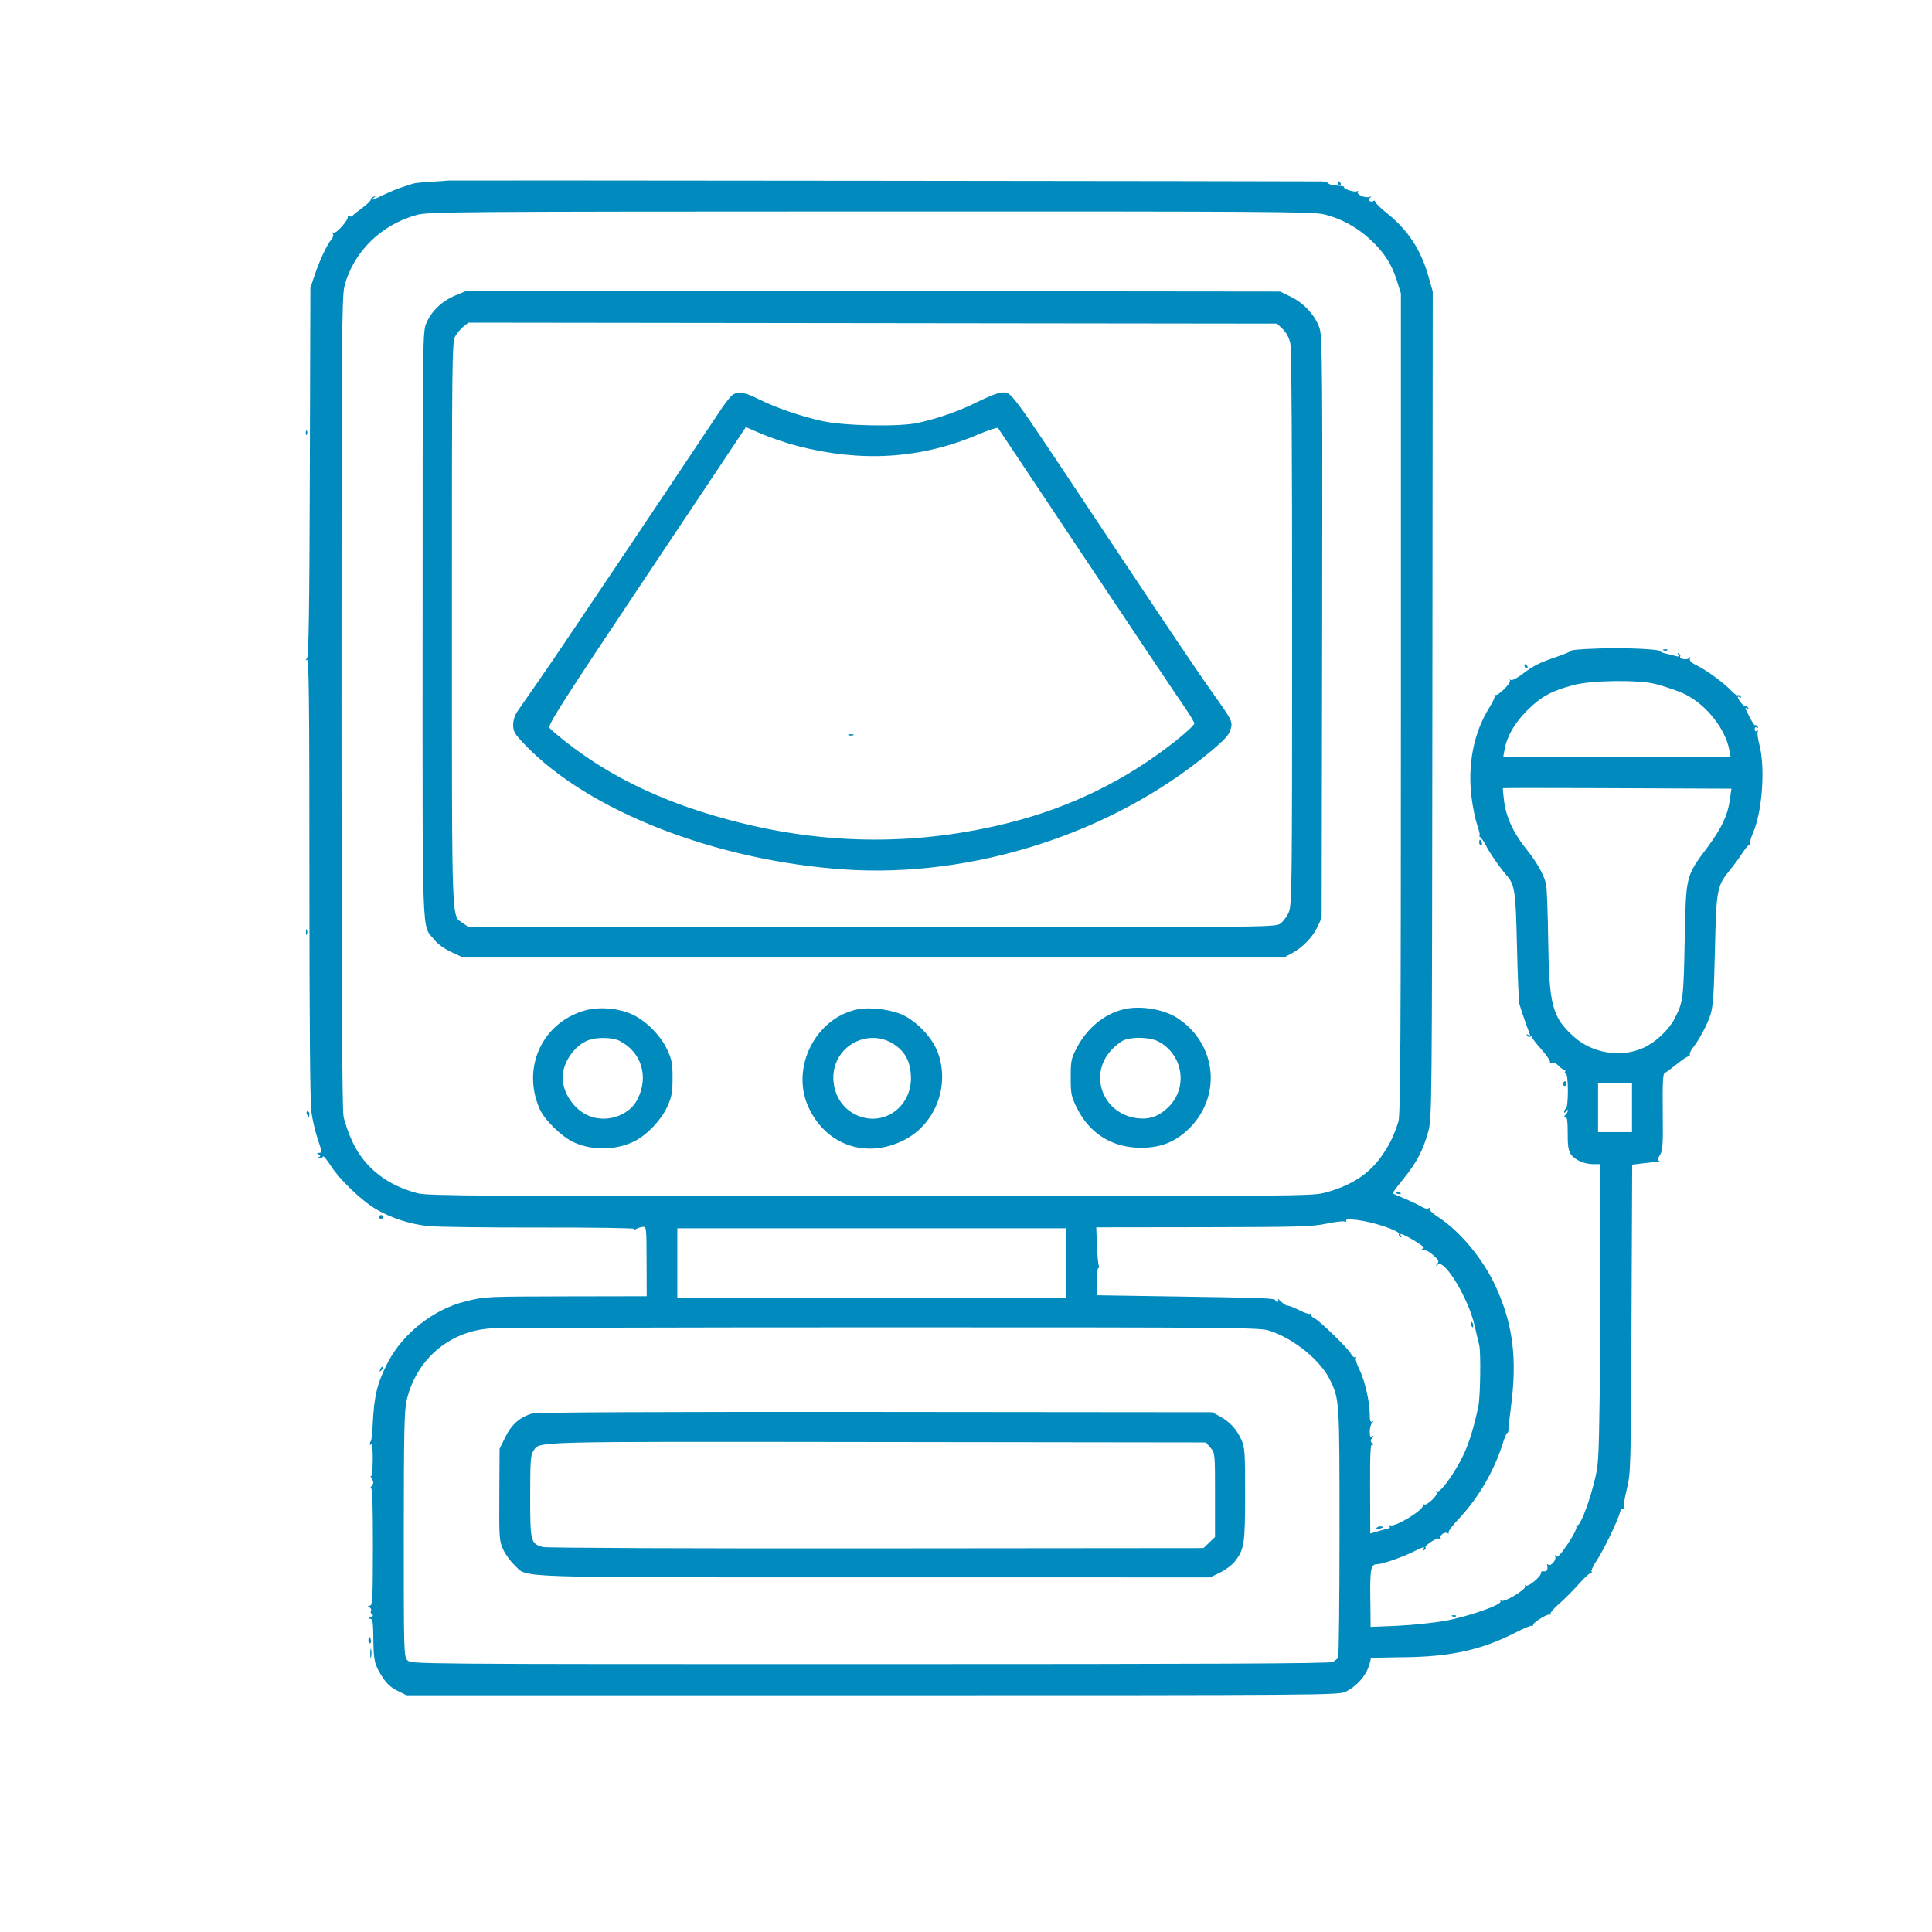<svg width="79" height="79" viewBox="0 0 79 79" fill="none" xmlns="http://www.w3.org/2000/svg">
<path fill-rule="evenodd" clip-rule="evenodd" d="M18.335 7.381C18.328 7.387 18.027 7.409 17.667 7.429C17.306 7.449 16.959 7.485 16.895 7.508C16.832 7.531 16.641 7.593 16.471 7.645C16.301 7.696 15.957 7.838 15.705 7.959C15.232 8.187 15.075 8.237 15.275 8.095C15.378 8.022 15.378 8.017 15.275 8.045C15.212 8.062 15.159 8.116 15.159 8.163C15.159 8.211 15.003 8.364 14.812 8.502C14.621 8.64 14.443 8.785 14.416 8.823C14.389 8.862 14.323 8.866 14.269 8.833C14.21 8.797 14.191 8.804 14.22 8.851C14.285 8.957 13.74 9.582 13.637 9.518C13.586 9.487 13.577 9.504 13.612 9.561C13.644 9.613 13.619 9.713 13.556 9.785C13.379 9.985 13.075 10.63 12.874 11.227L12.692 11.767L12.669 19.284C12.652 25.03 12.624 26.829 12.553 26.918C12.479 27.009 12.48 27.021 12.556 26.975C12.633 26.929 12.652 28.735 12.652 35.904C12.652 41.753 12.68 45.094 12.733 45.473C12.778 45.792 12.897 46.298 12.998 46.597C13.165 47.085 13.17 47.139 13.053 47.141C12.95 47.141 12.944 47.156 13.027 47.208C13.116 47.264 13.116 47.281 13.027 47.317C12.951 47.347 12.958 47.36 13.051 47.365C13.121 47.368 13.191 47.334 13.206 47.29C13.221 47.245 13.366 47.418 13.529 47.673C13.886 48.233 14.777 49.089 15.37 49.44C15.986 49.805 16.781 50.062 17.525 50.136C17.879 50.172 19.913 50.197 22.045 50.194C24.177 50.19 25.922 50.215 25.922 50.249C25.922 50.283 25.965 50.284 26.018 50.251C26.071 50.218 26.187 50.181 26.275 50.169C26.431 50.147 26.435 50.175 26.439 51.575L26.444 53.003L23.232 53.009C19.849 53.016 19.846 53.016 19.055 53.209C17.742 53.529 16.478 54.517 15.864 55.701C15.426 56.545 15.296 57.076 15.241 58.236C15.225 58.589 15.191 58.899 15.166 58.924C15.141 58.949 15.121 59.006 15.122 59.052C15.123 59.102 15.149 59.096 15.185 59.039C15.219 58.986 15.244 59.269 15.242 59.669C15.24 60.068 15.209 60.377 15.174 60.355C15.139 60.333 15.153 60.386 15.207 60.472C15.287 60.599 15.284 60.653 15.194 60.765C15.132 60.84 15.12 60.879 15.166 60.851C15.226 60.816 15.249 61.503 15.248 63.228C15.246 65.375 15.232 65.655 15.126 65.656C15.027 65.657 15.025 65.67 15.111 65.725C15.17 65.762 15.195 65.828 15.168 65.872C15.141 65.917 15.16 65.979 15.211 66.01C15.276 66.05 15.258 66.085 15.154 66.126C15.037 66.172 15.032 66.185 15.131 66.19C15.239 66.194 15.258 66.31 15.265 66.969C15.275 67.911 15.308 68.055 15.626 68.557C15.808 68.842 15.98 69.002 16.251 69.135L16.625 69.32H35.681C54.313 69.32 54.743 69.316 55.035 69.171C55.451 68.965 55.825 68.556 55.959 68.162C56.022 67.978 56.062 67.816 56.049 67.802C56.036 67.788 56.638 67.771 57.387 67.764C59.319 67.747 60.594 67.465 61.989 66.746C62.286 66.592 62.574 66.472 62.63 66.478C62.686 66.483 62.714 66.47 62.691 66.448C62.628 66.384 63.285 65.969 63.367 66.019C63.407 66.044 63.42 66.033 63.397 65.995C63.373 65.956 63.532 65.77 63.751 65.581C63.97 65.392 64.338 65.021 64.57 64.757C64.802 64.493 65.024 64.298 65.064 64.322C65.104 64.347 65.112 64.327 65.082 64.279C65.052 64.23 65.137 64.031 65.271 63.837C65.541 63.445 66.154 62.185 66.235 61.856C66.264 61.736 66.322 61.666 66.368 61.694C66.412 61.722 66.426 61.708 66.399 61.665C66.372 61.621 66.425 61.277 66.518 60.901C66.681 60.232 66.686 60.071 66.713 53.919L66.74 47.623L67.18 47.568C67.422 47.538 67.69 47.513 67.775 47.511C67.86 47.51 67.886 47.493 67.835 47.473C67.765 47.446 67.775 47.383 67.873 47.233C67.99 47.056 68.004 46.835 67.99 45.472C67.977 44.304 67.996 43.904 68.067 43.877C68.119 43.858 68.356 43.682 68.595 43.488C68.834 43.294 69.056 43.159 69.089 43.189C69.123 43.219 69.127 43.204 69.1 43.156C69.072 43.108 69.115 42.986 69.194 42.885C69.47 42.534 69.812 41.898 69.942 41.492C70.047 41.165 70.084 40.636 70.124 38.846C70.181 36.347 70.204 36.224 70.749 35.562C70.909 35.368 71.142 35.047 71.267 34.85C71.392 34.653 71.523 34.516 71.557 34.547C71.591 34.578 71.596 34.563 71.568 34.515C71.54 34.466 71.589 34.266 71.676 34.069C72.058 33.205 72.19 31.404 71.94 30.447C71.876 30.201 71.847 29.962 71.875 29.917C71.905 29.868 71.89 29.857 71.837 29.889C71.784 29.922 71.748 29.894 71.748 29.82C71.748 29.745 71.784 29.717 71.837 29.75C71.894 29.785 71.905 29.771 71.868 29.71C71.836 29.659 71.792 29.634 71.77 29.656C71.748 29.678 71.648 29.532 71.547 29.333C71.335 28.916 71.332 28.904 71.451 28.978C71.508 29.013 71.519 28.999 71.482 28.939C71.45 28.887 71.405 28.863 71.383 28.886C71.36 28.909 71.277 28.845 71.198 28.744C71.035 28.537 71.01 28.433 71.143 28.515C71.198 28.55 71.211 28.536 71.176 28.48C71.145 28.43 71.093 28.407 71.059 28.427C71.026 28.448 70.916 28.375 70.814 28.266C70.522 27.95 69.799 27.415 69.414 27.228C69.165 27.107 69.073 27.021 69.101 26.934C69.128 26.848 69.119 26.839 69.072 26.904C68.998 27.006 68.639 26.949 68.703 26.846C68.724 26.811 68.701 26.758 68.651 26.727C68.591 26.69 68.582 26.705 68.624 26.772C68.671 26.85 68.642 26.861 68.5 26.821C68.398 26.792 68.219 26.747 68.103 26.722C67.986 26.697 67.891 26.654 67.89 26.628C67.89 26.565 66.967 26.504 66.039 26.506C65.166 26.507 64.187 26.566 64.235 26.613C64.253 26.632 63.998 26.739 63.669 26.852C62.941 27.099 62.696 27.223 62.227 27.581C62.028 27.733 61.827 27.833 61.78 27.804C61.733 27.775 61.716 27.786 61.742 27.828C61.804 27.928 61.227 28.491 61.142 28.413C61.106 28.38 61.097 28.389 61.122 28.433C61.146 28.477 61.047 28.701 60.902 28.932C60.257 29.955 59.999 31.276 60.177 32.646C60.227 33.034 60.333 33.538 60.411 33.765C60.489 33.992 60.529 34.179 60.499 34.179C60.47 34.18 60.484 34.206 60.531 34.237C60.578 34.269 60.678 34.416 60.754 34.564C60.905 34.864 61.345 35.501 61.606 35.798C61.942 36.182 61.978 36.431 62.029 38.691C62.056 39.88 62.101 40.94 62.128 41.048C62.179 41.245 62.424 41.961 62.534 42.234C62.579 42.345 62.569 42.366 62.491 42.318C62.423 42.276 62.407 42.285 62.445 42.346C62.476 42.395 62.533 42.416 62.573 42.391C62.612 42.367 62.644 42.377 62.644 42.413C62.644 42.45 62.82 42.677 63.035 42.918C63.25 43.16 63.405 43.392 63.379 43.434C63.35 43.48 63.382 43.492 63.455 43.464C63.529 43.435 63.64 43.482 63.732 43.581C63.816 43.671 63.92 43.745 63.964 43.745C64.007 43.745 64.021 43.779 63.995 43.822C63.968 43.864 63.984 43.899 64.028 43.899C64.135 43.899 64.139 45.261 64.033 45.326C63.991 45.352 63.956 45.415 63.957 45.466C63.958 45.521 63.988 45.511 64.033 45.442C64.074 45.378 64.108 45.363 64.109 45.407C64.11 45.452 64.069 45.53 64.018 45.581C63.947 45.651 63.947 45.673 64.016 45.673C64.08 45.673 64.106 45.874 64.103 46.333C64.099 46.824 64.13 47.043 64.226 47.188C64.38 47.424 64.778 47.602 65.148 47.602H65.42L65.44 50.63C65.451 52.296 65.44 55.064 65.415 56.783C65.37 59.874 65.367 59.916 65.157 60.717C64.922 61.614 64.59 62.434 64.487 62.371C64.45 62.348 64.439 62.378 64.462 62.437C64.484 62.496 64.322 62.812 64.101 63.139C63.807 63.575 63.68 63.707 63.628 63.633C63.574 63.559 63.566 63.566 63.596 63.661C63.642 63.803 63.398 64.069 63.307 63.977C63.275 63.945 63.256 63.954 63.264 63.996C63.301 64.18 63.252 64.271 63.127 64.25C63.052 64.238 62.999 64.268 63.009 64.318C63.033 64.446 62.498 64.898 62.396 64.835C62.348 64.805 62.334 64.818 62.363 64.865C62.43 64.973 61.519 65.53 61.399 65.455C61.347 65.423 61.33 65.433 61.358 65.478C61.44 65.612 60.04 66.104 59.096 66.274C58.608 66.362 57.721 66.454 57.127 66.479L56.045 66.525L56.032 65.341C56.018 64.12 56.052 63.958 56.327 63.958C56.524 63.958 57.355 63.669 57.801 63.446C58.21 63.24 58.28 63.224 58.201 63.352C58.166 63.409 58.18 63.42 58.24 63.383C58.292 63.351 58.315 63.306 58.292 63.282C58.222 63.212 58.736 62.871 58.847 62.914C58.903 62.935 58.931 62.923 58.907 62.886C58.846 62.786 59.074 62.623 59.181 62.69C59.233 62.722 59.254 62.715 59.228 62.673C59.203 62.632 59.391 62.377 59.647 62.107C60.449 61.259 61.103 60.136 61.454 59.004C61.529 58.762 61.611 58.577 61.635 58.592C61.66 58.607 61.683 58.528 61.687 58.415C61.69 58.302 61.734 57.898 61.784 57.516C62.045 55.536 61.863 54.126 61.147 52.577C60.636 51.472 59.695 50.341 58.809 49.768C58.587 49.625 58.428 49.473 58.454 49.431C58.482 49.385 58.463 49.377 58.41 49.41C58.359 49.441 58.237 49.415 58.14 49.351C58.042 49.287 57.74 49.141 57.468 49.027C57.196 48.913 56.962 48.81 56.948 48.796C56.934 48.783 57.13 48.518 57.384 48.207C57.929 47.536 58.189 47.042 58.399 46.276C58.552 45.721 58.554 45.455 58.57 28.817L58.585 11.921L58.415 11.319C58.103 10.215 57.583 9.419 56.722 8.726C56.436 8.497 56.212 8.277 56.224 8.238C56.235 8.2 56.209 8.19 56.166 8.217C56.036 8.297 55.898 8.173 56.021 8.085C56.1 8.028 56.093 8.021 55.989 8.054C55.817 8.11 55.459 7.951 55.523 7.848C55.549 7.805 55.535 7.792 55.49 7.819C55.396 7.878 54.915 7.725 54.96 7.651C54.977 7.623 54.851 7.595 54.68 7.589C54.509 7.582 54.347 7.542 54.321 7.5C54.295 7.458 54.17 7.422 54.042 7.418C53.551 7.407 18.348 7.37 18.335 7.381ZM54.698 7.485C54.698 7.527 54.735 7.562 54.78 7.562C54.825 7.562 54.84 7.527 54.814 7.485C54.788 7.443 54.751 7.408 54.732 7.408C54.713 7.408 54.698 7.443 54.698 7.485ZM54.153 8.767C54.834 8.934 55.487 9.29 56.021 9.784C56.593 10.313 56.901 10.786 57.112 11.457L57.283 11.998V28.778C57.283 42.433 57.264 45.615 57.181 45.866C56.979 46.481 56.823 46.801 56.498 47.267C55.989 47.996 55.27 48.468 54.225 48.757C53.664 48.913 53.517 48.914 35.602 48.914C19.601 48.914 17.493 48.9 17.085 48.795C15.84 48.474 14.927 47.762 14.429 46.723C14.264 46.379 14.092 45.892 14.046 45.64C13.989 45.325 13.964 40.053 13.964 28.678C13.964 13.87 13.976 12.126 14.086 11.701C14.447 10.302 15.584 9.183 17.048 8.787C17.521 8.66 18.613 8.651 35.599 8.647C51.956 8.643 53.694 8.654 54.153 8.767ZM18.638 12.073C18.083 12.302 17.652 12.707 17.44 13.2C17.282 13.568 17.281 13.622 17.28 25.57C17.278 38.747 17.243 37.787 17.747 38.413C17.899 38.603 18.167 38.797 18.465 38.935L18.94 39.154H35.72H52.499L52.825 38.98C53.267 38.744 53.681 38.315 53.879 37.888L54.042 37.534L54.063 25.696C54.08 15.384 54.068 13.806 53.968 13.461C53.816 12.938 53.347 12.413 52.786 12.137L52.345 11.921L35.72 11.903L19.094 11.885L18.638 12.073ZM52.45 13.454C52.596 13.594 52.71 13.806 52.76 14.033C52.811 14.265 52.837 18.323 52.836 25.692C52.834 36.457 52.827 37.01 52.693 37.316C52.616 37.492 52.455 37.701 52.336 37.779C52.129 37.915 51.495 37.92 35.646 37.92H19.171L18.931 37.748C18.455 37.409 18.481 38.132 18.479 25.538C18.477 14.747 18.485 13.988 18.61 13.76C18.684 13.626 18.836 13.444 18.949 13.354L19.155 13.193L35.687 13.213L52.219 13.233L52.45 13.454ZM29.874 16.223C29.784 16.318 29.578 16.595 29.417 16.838C27.048 20.401 22.79 26.741 22.16 27.645C21.712 28.289 21.263 28.934 21.164 29.078C21.05 29.244 20.984 29.451 20.984 29.644C20.984 29.912 21.041 30.009 21.466 30.453C24.056 33.162 29.257 35.193 34.524 35.553C39.761 35.91 45.442 34.092 49.444 30.777C50.047 30.278 50.247 30.064 50.312 29.849C50.414 29.511 50.398 29.476 49.606 28.364C48.958 27.452 47.803 25.736 44.72 21.102C41.199 15.809 41.377 16.049 40.964 16.049C40.841 16.049 40.4 16.219 39.985 16.427C39.231 16.806 38.408 17.096 37.533 17.293C36.791 17.459 34.545 17.418 33.637 17.221C32.762 17.032 31.709 16.668 30.996 16.31C30.387 16.003 30.101 15.981 29.874 16.223ZM32.595 18.233C35.214 18.914 37.635 18.765 39.959 17.782C40.403 17.594 40.785 17.467 40.808 17.5C40.831 17.533 42.445 19.953 44.395 22.879C46.345 25.805 48.142 28.487 48.388 28.839C48.634 29.19 48.835 29.527 48.835 29.587C48.835 29.647 48.469 29.984 48.022 30.337C46.03 31.905 43.773 33.01 41.274 33.64C37.611 34.565 33.933 34.563 30.232 33.634C27.307 32.901 25.014 31.827 23.067 30.28C22.791 30.061 22.522 29.829 22.468 29.764C22.385 29.664 22.993 28.712 26.435 23.556L30.5 17.466L31.162 17.75C31.526 17.905 32.171 18.123 32.595 18.233ZM12.504 17.714C12.508 17.803 12.526 17.822 12.551 17.76C12.573 17.704 12.57 17.638 12.544 17.612C12.519 17.587 12.501 17.632 12.504 17.714ZM68.03 26.593C68.086 26.616 68.153 26.613 68.178 26.587C68.204 26.562 68.158 26.543 68.077 26.547C67.987 26.55 67.969 26.569 68.03 26.593ZM62.336 27.235C62.336 27.277 62.373 27.312 62.417 27.312C62.462 27.312 62.478 27.277 62.452 27.235C62.425 27.193 62.389 27.158 62.37 27.158C62.351 27.158 62.336 27.193 62.336 27.235ZM67.701 27.97C67.954 28.035 68.403 28.183 68.701 28.298C69.634 28.661 70.533 29.718 70.71 30.659L70.762 30.938H66.116H61.47L61.522 30.649C61.623 30.096 61.928 29.569 62.45 29.047C63.013 28.484 63.449 28.246 64.35 28.01C65.095 27.815 67.008 27.792 67.701 27.97ZM34.697 30.063C34.75 30.085 34.837 30.085 34.89 30.063C34.943 30.042 34.9 30.024 34.794 30.024C34.688 30.024 34.644 30.042 34.697 30.063ZM69.671 32.245L70.797 32.25L70.734 32.706C70.649 33.331 70.391 33.876 69.819 34.645C68.925 35.846 68.94 35.782 68.887 38.46C68.84 40.858 68.825 40.974 68.469 41.662C68.24 42.105 67.714 42.603 67.235 42.831C66.317 43.266 65.124 43.084 64.352 42.389C63.47 41.596 63.342 41.111 63.305 38.422C63.289 37.297 63.251 36.273 63.219 36.146C63.123 35.754 62.833 35.243 62.41 34.718C61.892 34.076 61.59 33.426 61.504 32.77C61.467 32.484 61.445 32.24 61.455 32.23C61.466 32.22 63.066 32.218 65.01 32.226C66.955 32.234 69.053 32.243 69.671 32.245ZM60.484 34.448C60.484 34.512 60.518 34.564 60.559 34.564C60.6 34.564 60.614 34.512 60.589 34.448C60.565 34.385 60.531 34.333 60.514 34.333C60.498 34.333 60.484 34.385 60.484 34.448ZM12.51 38.113C12.51 38.219 12.528 38.262 12.549 38.209C12.57 38.156 12.57 38.07 12.549 38.017C12.528 37.964 12.51 38.007 12.51 38.113ZM23.93 41.315C22.174 41.807 21.322 43.651 22.067 45.347C22.264 45.796 22.977 46.49 23.471 46.713C24.235 47.058 25.212 47.036 25.955 46.659C26.46 46.402 27.038 45.795 27.279 45.266C27.467 44.855 27.499 44.688 27.501 44.092C27.503 43.49 27.474 43.335 27.286 42.927C27.015 42.34 26.413 41.735 25.842 41.475C25.291 41.223 24.493 41.157 23.93 41.315ZM35.052 41.275C33.337 41.637 32.324 43.667 33.057 45.269C33.774 46.836 35.437 47.404 36.981 46.611C38.261 45.952 38.856 44.377 38.339 43.012C38.1 42.381 37.4 41.675 36.784 41.445C36.271 41.254 35.508 41.178 35.052 41.275ZM45.942 41.271C45.151 41.463 44.45 42.041 44.028 42.848C43.801 43.283 43.782 43.379 43.782 44.055C43.782 44.729 43.802 44.832 44.034 45.303C44.549 46.347 45.474 46.927 46.636 46.932C47.412 46.935 47.98 46.728 48.516 46.247C49.982 44.929 49.796 42.691 48.133 41.622C47.57 41.26 46.615 41.107 45.942 41.271ZM25.328 42.558C26.232 43.013 26.542 44.028 26.062 44.96C25.713 45.638 24.764 45.941 24.032 45.606C23.361 45.3 22.906 44.498 23.027 43.835C23.136 43.238 23.613 42.666 24.131 42.51C24.484 42.403 25.068 42.427 25.328 42.558ZM36.549 42.698C36.991 42.993 37.191 43.341 37.242 43.901C37.373 45.345 35.924 46.246 34.759 45.444C34.076 44.974 33.865 43.934 34.308 43.216C34.785 42.442 35.81 42.205 36.549 42.698ZM47.353 42.58C48.37 43.102 48.592 44.455 47.791 45.256C47.404 45.642 47.016 45.785 46.514 45.726C45.115 45.56 44.497 43.986 45.426 42.956C45.582 42.783 45.815 42.596 45.942 42.54C46.293 42.387 47.016 42.407 47.353 42.58ZM63.921 44.279C63.896 44.319 63.911 44.373 63.955 44.4C63.998 44.426 64.033 44.394 64.033 44.328C64.033 44.192 63.987 44.172 63.921 44.279ZM66.733 45.288V46.291H66.039H65.345V45.288V44.285H66.039H66.733V45.288ZM12.547 45.558C12.572 45.621 12.605 45.673 12.622 45.673C12.639 45.673 12.652 45.621 12.652 45.558C12.652 45.494 12.619 45.442 12.577 45.442C12.536 45.442 12.523 45.494 12.547 45.558ZM57.072 48.772C57.117 48.817 57.199 48.839 57.255 48.82C57.312 48.801 57.277 48.766 57.173 48.739C57.045 48.705 57.015 48.715 57.072 48.772ZM15.507 49.762C15.507 49.805 15.541 49.84 15.584 49.84C15.626 49.84 15.661 49.805 15.661 49.762C15.661 49.72 15.626 49.685 15.584 49.685C15.541 49.685 15.507 49.72 15.507 49.762ZM56.164 50.02C56.76 50.177 57.25 50.384 57.204 50.459C57.182 50.495 57.205 50.548 57.255 50.579C57.311 50.614 57.324 50.601 57.29 50.546C57.26 50.497 57.256 50.457 57.282 50.457C57.358 50.457 57.804 50.696 58.047 50.867C58.255 51.013 58.26 51.029 58.124 51.09C57.999 51.144 58.004 51.149 58.155 51.12C58.276 51.097 58.418 51.161 58.6 51.321C58.828 51.521 58.853 51.574 58.769 51.681C58.683 51.791 58.687 51.794 58.799 51.707C59.078 51.489 60.049 53.107 60.295 54.198C60.362 54.495 60.447 54.856 60.485 54.999C60.558 55.28 60.532 57.134 60.449 57.516C60.251 58.432 60.061 59.039 59.82 59.535C59.47 60.253 58.891 61.051 58.773 60.979C58.717 60.944 58.708 60.96 58.746 61.023C58.813 61.131 58.34 61.585 58.23 61.517C58.195 61.495 58.175 61.509 58.187 61.548C58.242 61.729 57.018 62.475 56.843 62.367C56.791 62.335 56.779 62.349 56.812 62.403C56.843 62.452 56.839 62.492 56.805 62.493C56.771 62.493 56.582 62.542 56.387 62.602L56.031 62.709L56.024 60.862C56.018 59.443 56.038 59.028 56.11 59.068C56.179 59.107 56.179 59.094 56.108 59.018C56.033 58.937 56.033 58.891 56.108 58.799C56.183 58.706 56.183 58.694 56.106 58.74C56.036 58.782 56.01 58.725 56.01 58.539C56.01 58.396 56.053 58.233 56.106 58.176C56.183 58.093 56.183 58.083 56.106 58.126C56.035 58.166 56.01 58.089 56.01 57.834C56.01 57.323 55.803 56.431 55.584 55.994C55.478 55.784 55.415 55.575 55.443 55.53C55.471 55.484 55.459 55.469 55.416 55.495C55.373 55.522 55.292 55.456 55.235 55.349C55.114 55.124 53.929 53.975 53.744 53.904C53.675 53.878 53.618 53.818 53.618 53.772C53.618 53.726 53.591 53.705 53.558 53.725C53.524 53.746 53.331 53.678 53.128 53.575C52.925 53.472 52.711 53.388 52.651 53.388C52.592 53.388 52.468 53.31 52.375 53.215C52.283 53.119 52.231 53.085 52.261 53.138C52.291 53.191 52.279 53.234 52.234 53.234C52.189 53.234 52.152 53.208 52.152 53.176C52.152 53.086 51.795 53.071 48.218 53.016L44.862 52.964L44.852 52.405C44.847 52.097 44.875 51.845 44.915 51.845C44.954 51.845 44.963 51.807 44.934 51.761C44.906 51.715 44.87 51.342 44.854 50.932L44.826 50.187L49.203 50.181C53.063 50.175 53.655 50.159 54.221 50.039C54.574 49.965 54.915 49.924 54.977 49.948C55.044 49.974 55.071 49.959 55.043 49.913C54.98 49.811 55.594 49.869 56.164 50.02ZM43.589 51.65V53.075L35.642 53.075L27.696 53.077V51.651V50.225H35.642H43.589V51.65ZM60.155 54.166C60.182 54.27 60.217 54.305 60.236 54.248C60.255 54.192 60.233 54.11 60.189 54.065C60.131 54.008 60.121 54.038 60.155 54.166ZM51.921 54.417C52.924 54.75 53.998 55.626 54.387 56.43C54.772 57.225 54.773 57.253 54.773 62.646C54.773 65.425 54.747 67.737 54.716 67.784C54.685 67.831 54.584 67.909 54.491 67.958C54.365 68.024 49.55 68.046 35.57 68.046C16.921 68.046 16.817 68.046 16.664 67.892C16.513 67.741 16.51 67.636 16.511 62.743C16.512 58.611 16.532 57.664 16.626 57.264C17.018 55.602 18.348 54.449 20.02 54.322C20.359 54.296 27.58 54.275 36.067 54.276C50.797 54.276 51.516 54.282 51.921 54.417ZM15.55 55.989C15.508 56.099 15.517 56.108 15.593 56.032C15.646 55.98 15.67 55.917 15.646 55.894C15.622 55.87 15.579 55.913 15.55 55.989ZM21.767 57.797C21.265 57.942 20.919 58.243 20.667 58.755L20.428 59.241L20.417 61.117C20.407 62.887 20.416 63.014 20.572 63.353C20.663 63.551 20.869 63.836 21.029 63.987C21.61 64.535 20.518 64.497 35.749 64.498L49.486 64.499L49.894 64.3C50.118 64.19 50.392 63.981 50.503 63.836C50.88 63.343 50.911 63.133 50.913 61.103C50.914 59.365 50.902 59.185 50.757 58.866C50.564 58.438 50.28 58.132 49.876 57.914L49.568 57.747L35.797 57.734C27.075 57.726 21.931 57.749 21.767 57.797ZM49.497 59.198C49.682 59.413 49.683 59.428 49.683 61.132V62.849L49.447 63.075L49.211 63.302L35.825 63.314C28.118 63.321 22.335 63.297 22.194 63.258C21.697 63.117 21.679 63.045 21.679 61.189C21.679 59.769 21.698 59.49 21.804 59.338C22.091 58.929 21.382 58.948 35.861 58.965L49.311 58.982L49.497 59.198ZM56.284 62.485C56.26 62.523 56.31 62.536 56.395 62.514C56.575 62.467 56.598 62.415 56.438 62.415C56.377 62.415 56.308 62.446 56.284 62.485ZM59.39 66.093C59.445 66.116 59.512 66.113 59.538 66.087C59.563 66.062 59.518 66.043 59.436 66.047C59.346 66.05 59.328 66.069 59.39 66.093ZM15.065 67.047C15.059 67.13 15.083 67.198 15.119 67.198C15.155 67.198 15.177 67.147 15.168 67.084C15.141 66.905 15.077 66.881 15.065 67.047ZM15.14 67.622C15.141 67.792 15.157 67.852 15.175 67.756C15.194 67.66 15.193 67.522 15.174 67.448C15.155 67.374 15.139 67.453 15.14 67.622Z" fill="#008ABD"/>
</svg>
